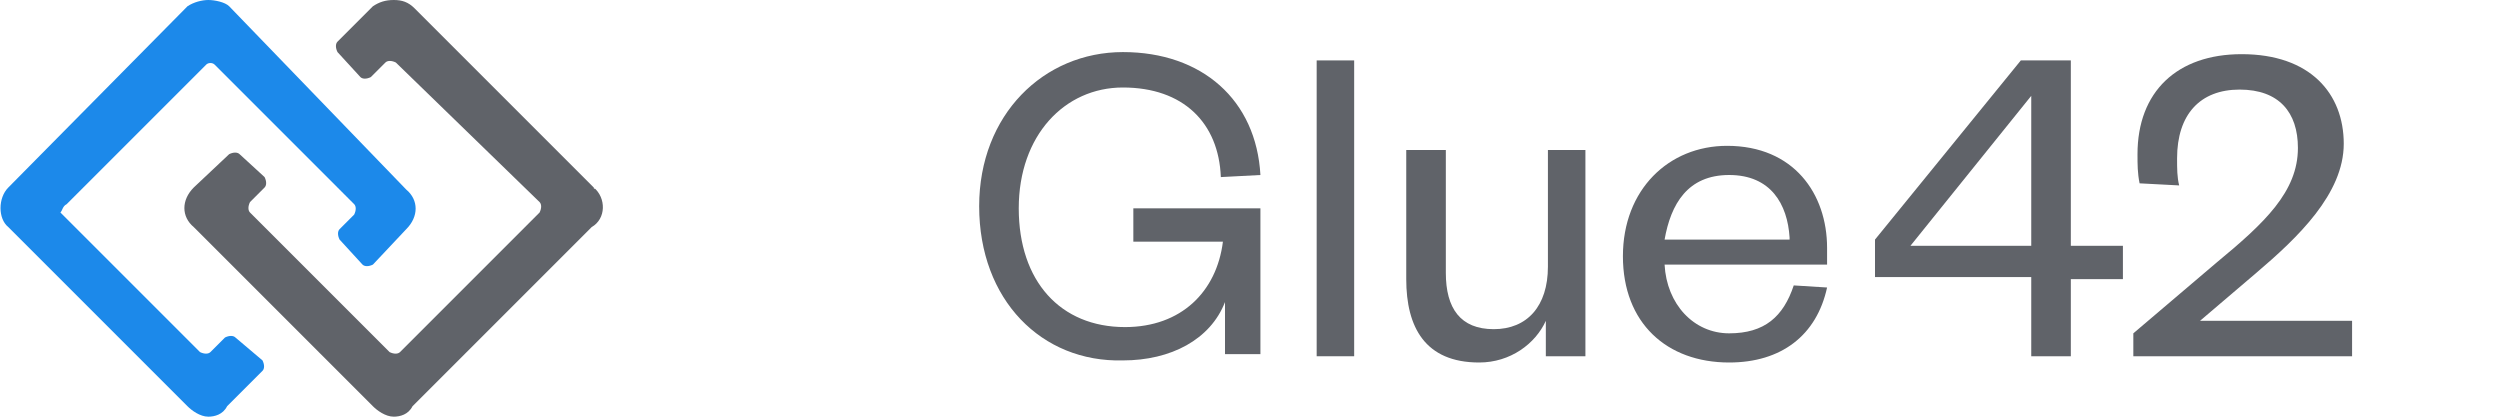 <?xml version="1.0" encoding="utf-8"?>
<!-- Generator: Adobe Illustrator 26.2.1, SVG Export Plug-In . SVG Version: 6.00 Build 0)  -->
<svg version="1.1" id="Layer_1" xmlns="http://www.w3.org/2000/svg" xmlns:xlink="http://www.w3.org/1999/xlink" x="0px" y="0px"
	 viewBox="0 0 120 20" style="enable-background:new 0 0 120 20;" xml:space="preserve">
<style type="text/css">
	.st0{fill:#606369;}
	.st1{fill:#1C89EA;}
</style>
<g>
	<path class="st0" d="M28.5,9l-8.6-8.6C19.6,0.1,19.3,0,18.9,0s-0.7,0.1-1,0.3L16.2,2c-0.1,0.1-0.1,0.3,0,0.5l0,0l1.1,1.2
		c0.1,0.1,0.3,0.1,0.5,0l0.7-0.7c0.1-0.1,0.3-0.1,0.5,0l0,0l6.9,6.7c0.1,0.1,0.1,0.3,0,0.5l0,0l-6.7,6.7c-0.1,0.1-0.3,0.1-0.5,0l0,0
		L12,10.2c-0.1-0.1-0.1-0.3,0-0.5l0,0l0.7-0.7c0.1-0.1,0.1-0.3,0-0.5l-1.2-1.1c-0.1-0.1-0.3-0.1-0.5,0l0,0L9.3,9
		c-0.6,0.6-0.6,1.4,0,1.9l8.6,8.6c0.2,0.2,0.6,0.5,1,0.5c0.3,0,0.7-0.1,0.9-0.5l8.6-8.6C29.1,10.5,29.1,9.5,28.5,9
		C28.6,9.1,28.5,9.1,28.5,9z"/>
	<path class="st1" d="M0.4,10.9l8.6,8.6c0.2,0.2,0.6,0.5,1,0.5c0.3,0,0.7-0.1,0.9-0.5l1.7-1.7c0.1-0.1,0.1-0.3,0-0.5l-1.3-1.1
		c-0.1-0.1-0.3-0.1-0.5,0l0,0l-0.7,0.7c-0.1,0.1-0.3,0.1-0.5,0l0,0l-6.7-6.7C3,10.1,3,9.9,3.2,9.8l0,0l6.7-6.7C10,3,10.2,3,10.3,3.1
		l0,0L17,9.8c0.1,0.1,0.1,0.3,0,0.5l0,0l-0.7,0.7c-0.1,0.1-0.1,0.3,0,0.5l0,0l1.1,1.2c0.1,0.1,0.3,0.1,0.5,0l1.6-1.7
		c0.6-0.6,0.6-1.4,0-1.9l0,0L11,0.3C10.8,0.1,10.3,0,10,0c-0.3,0-0.7,0.1-1,0.3L0.4,9C-0.1,9.5-0.1,10.5,0.4,10.9z"/>
</g>
<g>
	<path class="st0" d="M47,9.9c0-4.4,3.1-7.4,6.9-7.4s6.4,2.3,6.6,5.9l-1.9,0.1c-0.1-2.6-1.8-4.3-4.7-4.3c-2.8,0-5,2.3-5,5.8
		s2,5.7,5.1,5.7c2.7,0,4.4-1.7,4.7-4.1h-4.3v-1.6h6.1v7h-1.7v-2.5c-0.7,1.8-2.6,2.8-4.9,2.8C50,17.4,47,14.4,47,9.9z"/>
	<path class="st0" d="M65,2.9v14.2h-1.8V2.9H65z"/>
	<path class="st0" d="M74.2,7.2h1.9v9.9h-1.9v-1.7c-0.5,1.1-1.7,2-3.2,2c-2.6,0-3.5-1.7-3.5-4V7.2h1.9v5.9c0,1.7,0.7,2.7,2.3,2.7
		c1.6,0,2.6-1.1,2.6-3V7.2H74.2z"/>
	<path class="st0" d="M87.7,13.8c-0.5,2.3-2.2,3.6-4.7,3.6c-3,0-5.1-1.9-5.1-5.1s2.2-5.3,5-5.3c3.2,0,4.8,2.3,4.8,4.9v0.8h-7.8
		C80,14.6,81.3,16,83,16s2.6-0.8,3.1-2.3L87.7,13.8z M85.9,11.4C85.8,9.8,85,8.4,83,8.4s-2.8,1.4-3.1,3.1H85.9z"/>
	<path class="st0" d="M99.4,11.8h2.5v1.6h-2.5v3.7h-1.9v-3.8H90v-1.8l7-8.6h2.4V11.8z M91.7,11.8h5.8V4.6L91.7,11.8z"/>
	<path class="st0" d="M112.9,15.4v1.7h-10.5V16l4-3.4c2.3-1.9,3.9-3.4,3.9-5.5c0-1.7-0.9-2.8-2.8-2.8c-1.9,0-3,1.2-3,3.3
		c0,0.5,0,0.9,0.1,1.3l-1.9-0.1c-0.1-0.5-0.1-0.9-0.1-1.4c0-3,1.9-4.8,5-4.8c3.3,0,4.9,1.9,4.9,4.3s-2.2,4.5-4.2,6.2l-2.7,2.3
		C105.5,15.4,112.9,15.4,112.9,15.4z"/>
</g>
</svg>
